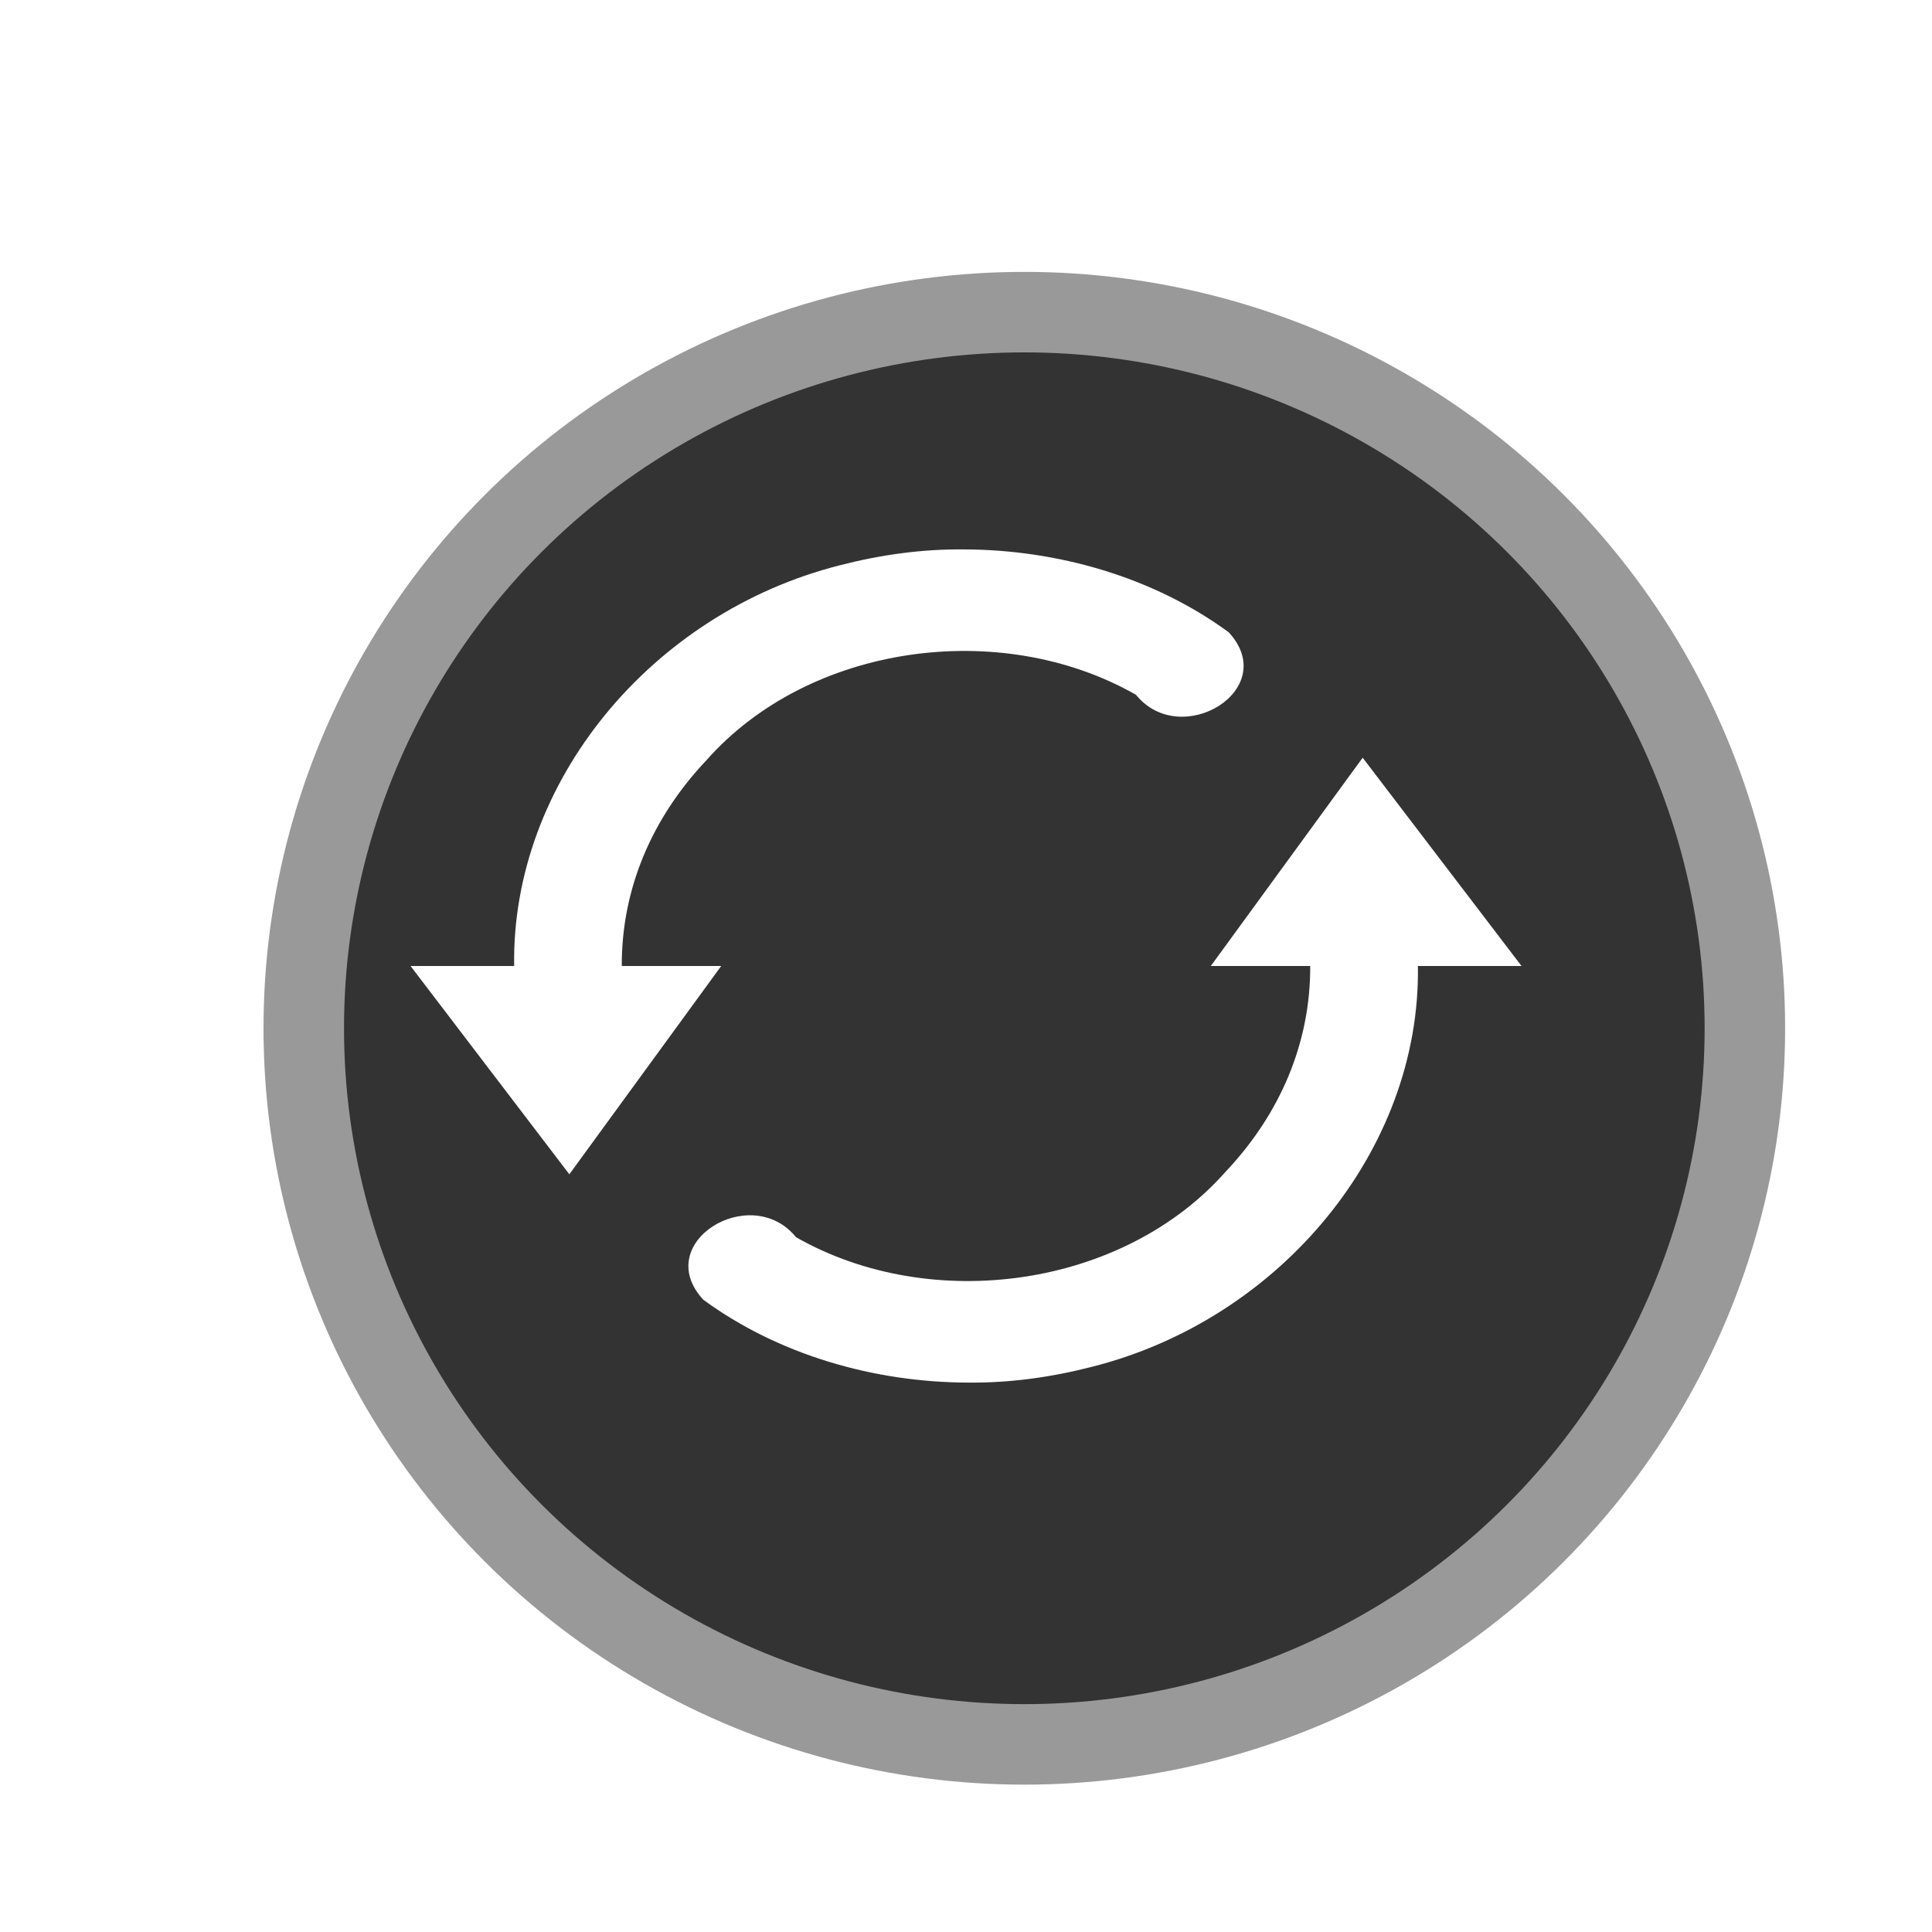 <?xml version="1.0" encoding="UTF-8" standalone="no"?>
<svg
   width="24"
   height="24"
   version="1.1"
   id="svg8"
   sodipodi:docname="mega-syncing.svg"
   inkscape:version="1.2.2 (1:1.2.2+202212051550+b0a8486541)"
   xmlns:inkscape="http://www.inkscape.org/namespaces/inkscape"
   xmlns:sodipodi="http://sodipodi.sourceforge.net/DTD/sodipodi-0.dtd"
   xmlns="http://www.w3.org/2000/svg"
   xmlns:svg="http://www.w3.org/2000/svg"
   xmlns:rdf="http://www.w3.org/1999/02/22-rdf-syntax-ns#"
   xmlns:cc="http://creativecommons.org/ns#"
   xmlns:dc="http://purl.org/dc/elements/1.1/">
  <defs
     id="defs12">
    <inkscape:path-effect
       effect="powerclip"
       id="path-effect166"
       is_visible="true"
       lpeversion="1"
       inverse="true"
       flatten="false"
       hide_clip="false"
       message="Use fill-rule evenodd on &lt;b&gt;fill and stroke&lt;/b&gt; dialog if no flatten result after convert clip to paths." />
    <clipPath
       clipPathUnits="userSpaceOnUse"
       id="clipPath162">
      <circle
         style="display:none;fill:#909295;stroke-width:1"
         cx="24"
         cy="24"
         r="20"
         id="circle164" />
    </clipPath>
    <filter
       style="color-interpolation-filters:sRGB;"
       inkscape:label="Drop Shadow"
       id="filter566"
       x="-0.03"
       y="-0.029"
       width="1.098"
       height="1.096">
      <feFlood
         flood-opacity="0.341"
         flood-color="rgb(0,0,0)"
         result="flood"
         id="feFlood556" />
      <feComposite
         in="flood"
         in2="SourceGraphic"
         operator="in"
         result="composite1"
         id="feComposite558" />
      <feGaussianBlur
         in="composite1"
         stdDeviation="0.5"
         result="blur"
         id="feGaussianBlur560" />
      <feOffset
         dx="1.5"
         dy="1.5"
         result="offset"
         id="feOffset562" />
      <feComposite
         in="SourceGraphic"
         in2="offset"
         operator="over"
         result="composite2"
         id="feComposite564" />
    </filter>
    <filter
       style="color-interpolation-filters:sRGB"
       inkscape:label="Drop Shadow"
       id="filter933"
       x="-0.085"
       y="-0.085"
       width="1.209"
       height="1.21">
      <feFlood
         flood-opacity="0.341"
         flood-color="rgb(0,0,0)"
         result="flood"
         id="feFlood923" />
      <feComposite
         in="flood"
         in2="SourceGraphic"
         operator="in"
         result="composite1"
         id="feComposite925" />
      <feGaussianBlur
         in="composite1"
         stdDeviation="0.5"
         result="blur"
         id="feGaussianBlur927" />
      <feOffset
         dx="1.5"
         dy="1.5"
         result="offset"
         id="feOffset929" />
      <feComposite
         in="SourceGraphic"
         in2="offset"
         operator="over"
         result="composite2"
         id="feComposite931" />
    </filter>
  </defs>
  <sodipodi:namedview
     pagecolor="#f5f7fa"
     bordercolor="#666666"
     borderopacity="1"
     objecttolerance="10"
     gridtolerance="10"
     guidetolerance="10"
     inkscape:pageopacity="0"
     inkscape:pageshadow="2"
     inkscape:window-width="1543"
     inkscape:window-height="950"
     id="namedview10"
     showgrid="false"
     inkscape:zoom="24.306796"
     inkscape:cx="12.321657"
     inkscape:cy="12.054242"
     inkscape:window-x="280"
     inkscape:window-y="94"
     inkscape:window-maximized="0"
     inkscape:current-layer="g6"
     inkscape:document-rotation="0"
     inkscape:pagecheckerboard="0"
     inkscape:showpageshadow="2"
     inkscape:deskcolor="#d1d1d1" />
  <g
     transform="scale(0.5)"
     id="g6">
    <ellipse
       style="fill:#333333;fill-opacity:1;stroke:#ffffff;stroke-width:4;stroke-dasharray:none;stroke-opacity:0.5;filter:url(#filter933)"
       id="path921"
       cx="23.949"
       cy="24.047"
       rx="18.902"
       ry="18.792" />
    <path
       style="fill:#ffffff;stroke-width:1.725"
       d="m 23.946,13.65 c -1.042,-0.011 -2.076,0.135 -3.079,0.394 -4.679,1.182 -8.164,5.391 -8.093,9.956 h -2.574 l 3.945,5.175 3.773,-5.175 h -2.47 c -0.009,-1.912 0.751,-3.684 2.102,-5.111 2.539,-2.876 7.298,-3.551 10.673,-1.627 1.121,1.382 3.611,-0.136 2.304,-1.553 -1.858,-1.363 -4.237,-2.054 -6.583,-2.059 z m 9.909,5.175 -3.773,5.175 h 2.47 c 0.009,1.912 -0.751,3.684 -2.102,5.111 -2.539,2.876 -7.298,3.551 -10.673,1.627 -1.121,-1.382 -3.611,0.136 -2.304,1.553 1.858,1.363 4.237,2.054 6.583,2.059 1.042,0.011 2.076,-0.135 3.079,-0.394 4.679,-1.182 8.164,-5.391 8.093,-9.956 h 2.574 z"
       id="path4" />
  </g>
</svg>
